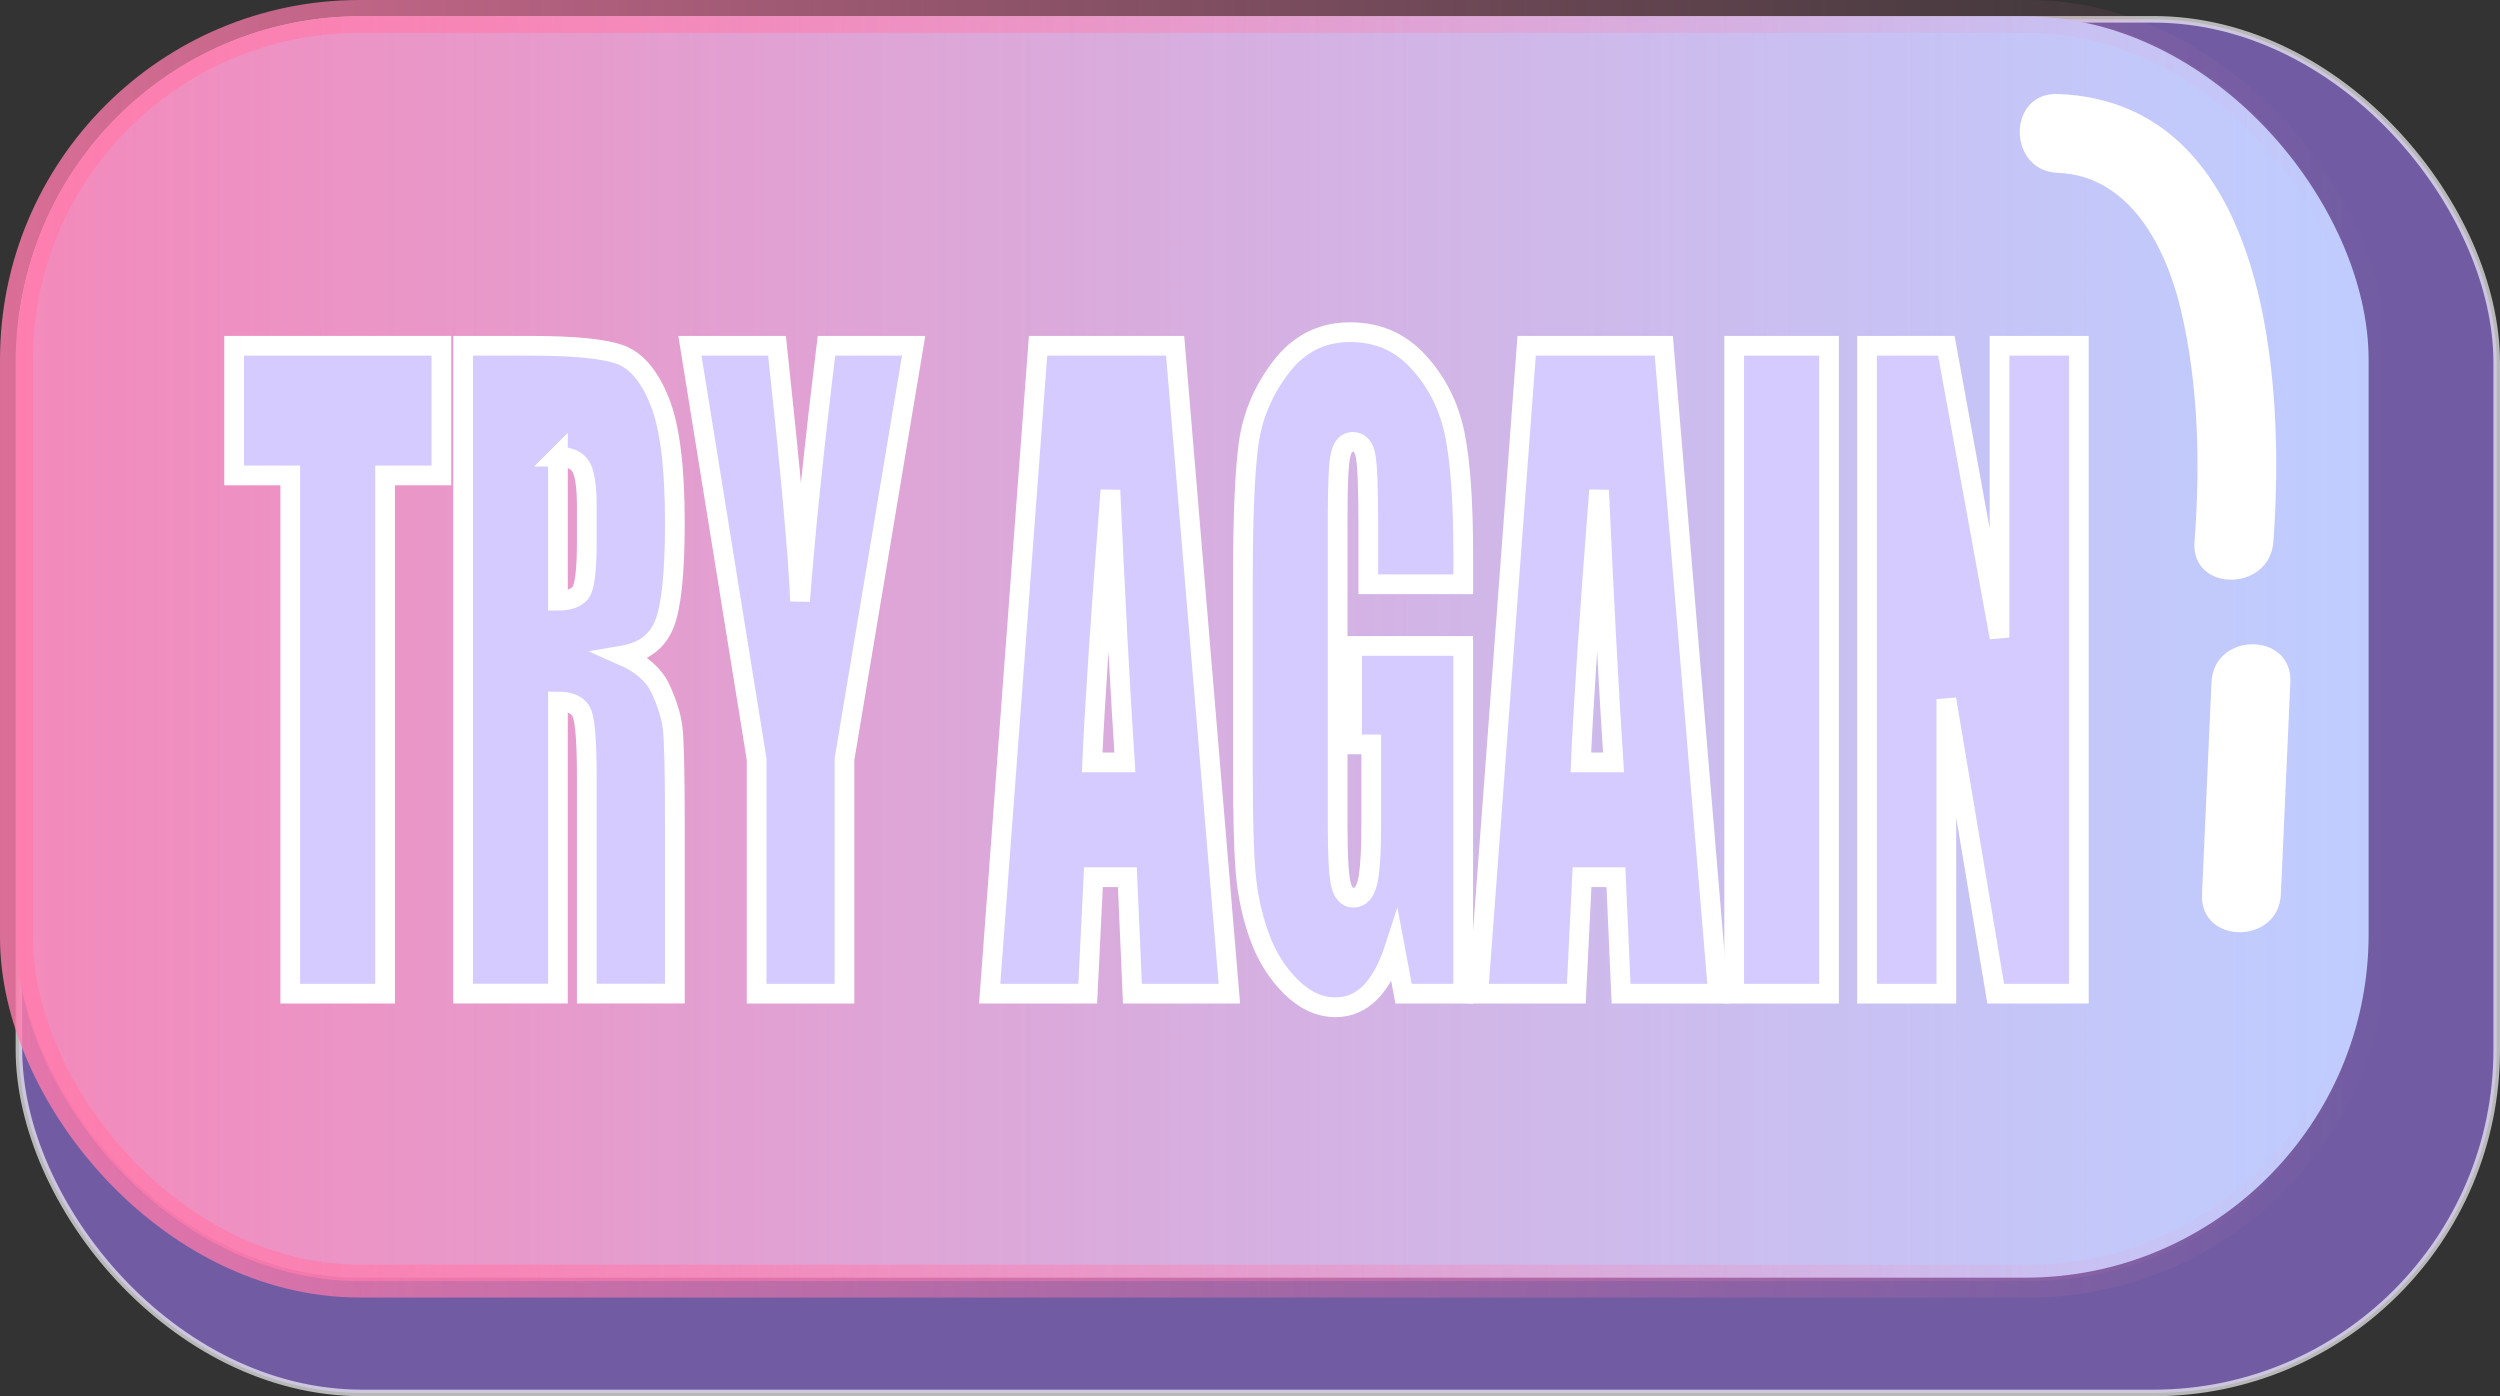 <?xml version="1.0" encoding="UTF-8"?><svg id="Layer_9" xmlns="http://www.w3.org/2000/svg" width="380.38" height="212.44" xmlns:xlink="http://www.w3.org/1999/xlink" viewBox="0 0 380.38 212.44"><rect x="0" y="0" width="380.38" height="212.44" fill="#333333" stroke="none"/><defs><style>.cls-1{fill:#fff;}.cls-2{fill:#bfcdff;}.cls-3{fill:#9372df;opacity:.65;}.cls-3,.cls-4,.cls-5{stroke-miterlimit:10;}.cls-3,.cls-5{stroke:#fff;}.cls-4{fill:url(#Orchid);opacity:.82;stroke:url(#Orchid-2);stroke-width:5px;}.cls-5{fill:#d6cbff;stroke-width:3px;}</style><linearGradient id="Orchid" x1="2.5" y1="98.71" x2="360.88" y2="98.71" gradientUnits="userSpaceOnUse"><stop offset="0" stop-color="#ff7bac"/><stop offset=".22" stop-color="#ff7bac" stop-opacity=".76"/><stop offset=".6" stop-color="#ff7bac" stop-opacity=".36"/><stop offset=".87" stop-color="#ff7bac" stop-opacity=".1"/><stop offset="1" stop-color="#ff7bac" stop-opacity="0"/></linearGradient><linearGradient id="Orchid-2" x1="0" x2="363.38" xlink:href="#Orchid"/></defs><rect class="cls-3" x="2.88" y="2.94" width="377" height="209" rx="52.24" ry="52.24"/><rect class="cls-2" x="2.5" y="2.5" width="357.89" height="191.9" rx="52.24" ry="52.24"/><rect class="cls-4" x="2.5" y="2.5" width="358.38" height="192.42" rx="52.24" ry="52.24"/><path class="cls-1" d="m313.1,26.3c11.06.42,16.54,11.53,18.75,20.96,2.68,11.45,2.93,23.51,2.05,35.18-.58,7.7,11.42,7.67,12,0,1.79-23.73-.52-66.93-32.8-68.14-7.72-.29-7.71,11.71,0,12h0Z"/><path class="cls-1" d="m336.48,103.81c-.48,10.75-.96,21.5-1.44,32.25-.35,7.72,11.66,7.7,12,0,.48-10.75.96-21.5,1.44-32.25.35-7.72-11.66-7.7-12,0h0Z"/><path class="cls-5" d="m67.16,52.61v19.73h-8.57v78.85h-14.43v-78.85h-8.54v-19.73h31.54Z"/><path class="cls-5" d="m70.46,52.61h10.21c6.81,0,11.42.47,13.83,1.4,2.41.93,4.38,3.32,5.9,7.15s2.28,9.96,2.28,18.36c0,7.67-.54,12.83-1.61,15.47-1.07,2.64-3.19,4.22-6.34,4.75,2.86,1.26,4.78,2.94,5.76,5.05.98,2.11,1.59,4.05,1.83,5.81.24,1.77.36,6.63.36,14.58v26h-13.4v-32.76c0-5.28-.23-8.54-.7-9.8-.47-1.26-1.7-1.89-3.69-1.89v44.45h-14.43V52.61Zm14.43,16.87v21.92c1.62,0,2.76-.4,3.41-1.19.65-.79.98-3.36.98-7.7v-5.42c0-3.13-.31-5.18-.94-6.15s-1.78-1.46-3.45-1.46Z"/><path class="cls-5" d="m139.01,52.61l-10.52,62.9v35.68h-13.37v-35.68l-10.15-62.9h13.26c2.07,19.24,3.24,32.19,3.5,38.85.8-10.52,2.14-23.47,4.02-38.85h13.26Z"/><path class="cls-5" d="m178.8,52.61l8.25,98.58h-14.75l-.77-17.72h-5.16l-.87,17.72h-14.92l7.36-98.58h20.86Zm-7.65,63.39c-.73-11.17-1.46-24.97-2.2-41.41-1.47,18.88-2.39,32.68-2.77,41.41h4.97Z"/><path class="cls-5" d="m222.62,88.9h-14.43v-8.95c0-5.64-.14-9.17-.41-10.59-.27-1.42-.93-2.13-1.95-2.13-.89,0-1.5.61-1.82,1.83-.32,1.22-.48,4.34-.48,9.38v47.31c0,4.43.16,7.34.48,8.74.32,1.4.96,2.1,1.92,2.1,1.05,0,1.77-.79,2.14-2.38.38-1.58.57-4.67.57-9.26v-11.69h-2.91v-14.98h16.9v52.91h-9.07l-1.33-7.06c-.98,3.04-2.22,5.33-3.72,6.85-1.5,1.52-3.26,2.28-5.3,2.28-2.43,0-4.7-1.05-6.81-3.14s-3.72-4.68-4.82-7.76c-1.1-3.08-1.78-6.32-2.06-9.71-.28-3.39-.41-8.47-.41-15.25v-29.29c0-9.42.29-16.26.86-20.52.57-4.26,2.21-8.17,4.92-11.72,2.71-3.55,6.21-5.33,10.51-5.33s7.73,1.54,10.52,4.63c2.79,3.09,4.6,6.75,5.45,10.99.85,4.24,1.27,10.4,1.27,18.48v4.26Z"/><path class="cls-5" d="m253.15,52.61l8.25,98.58h-14.75l-.78-17.72h-5.16l-.87,17.72h-14.92l7.36-98.58h20.86Zm-7.65,63.39c-.73-11.17-1.46-24.97-2.2-41.41-1.47,18.88-2.39,32.68-2.77,41.41h4.97Z"/><path class="cls-5" d="m278.29,52.61v98.58h-14.43V52.61h14.43Z"/><path class="cls-5" d="m316.3,52.61v98.58h-12.65l-7.51-44.82v44.82h-12.07V52.61h12.07l8.09,44.39v-44.39h12.07Z"/></svg>